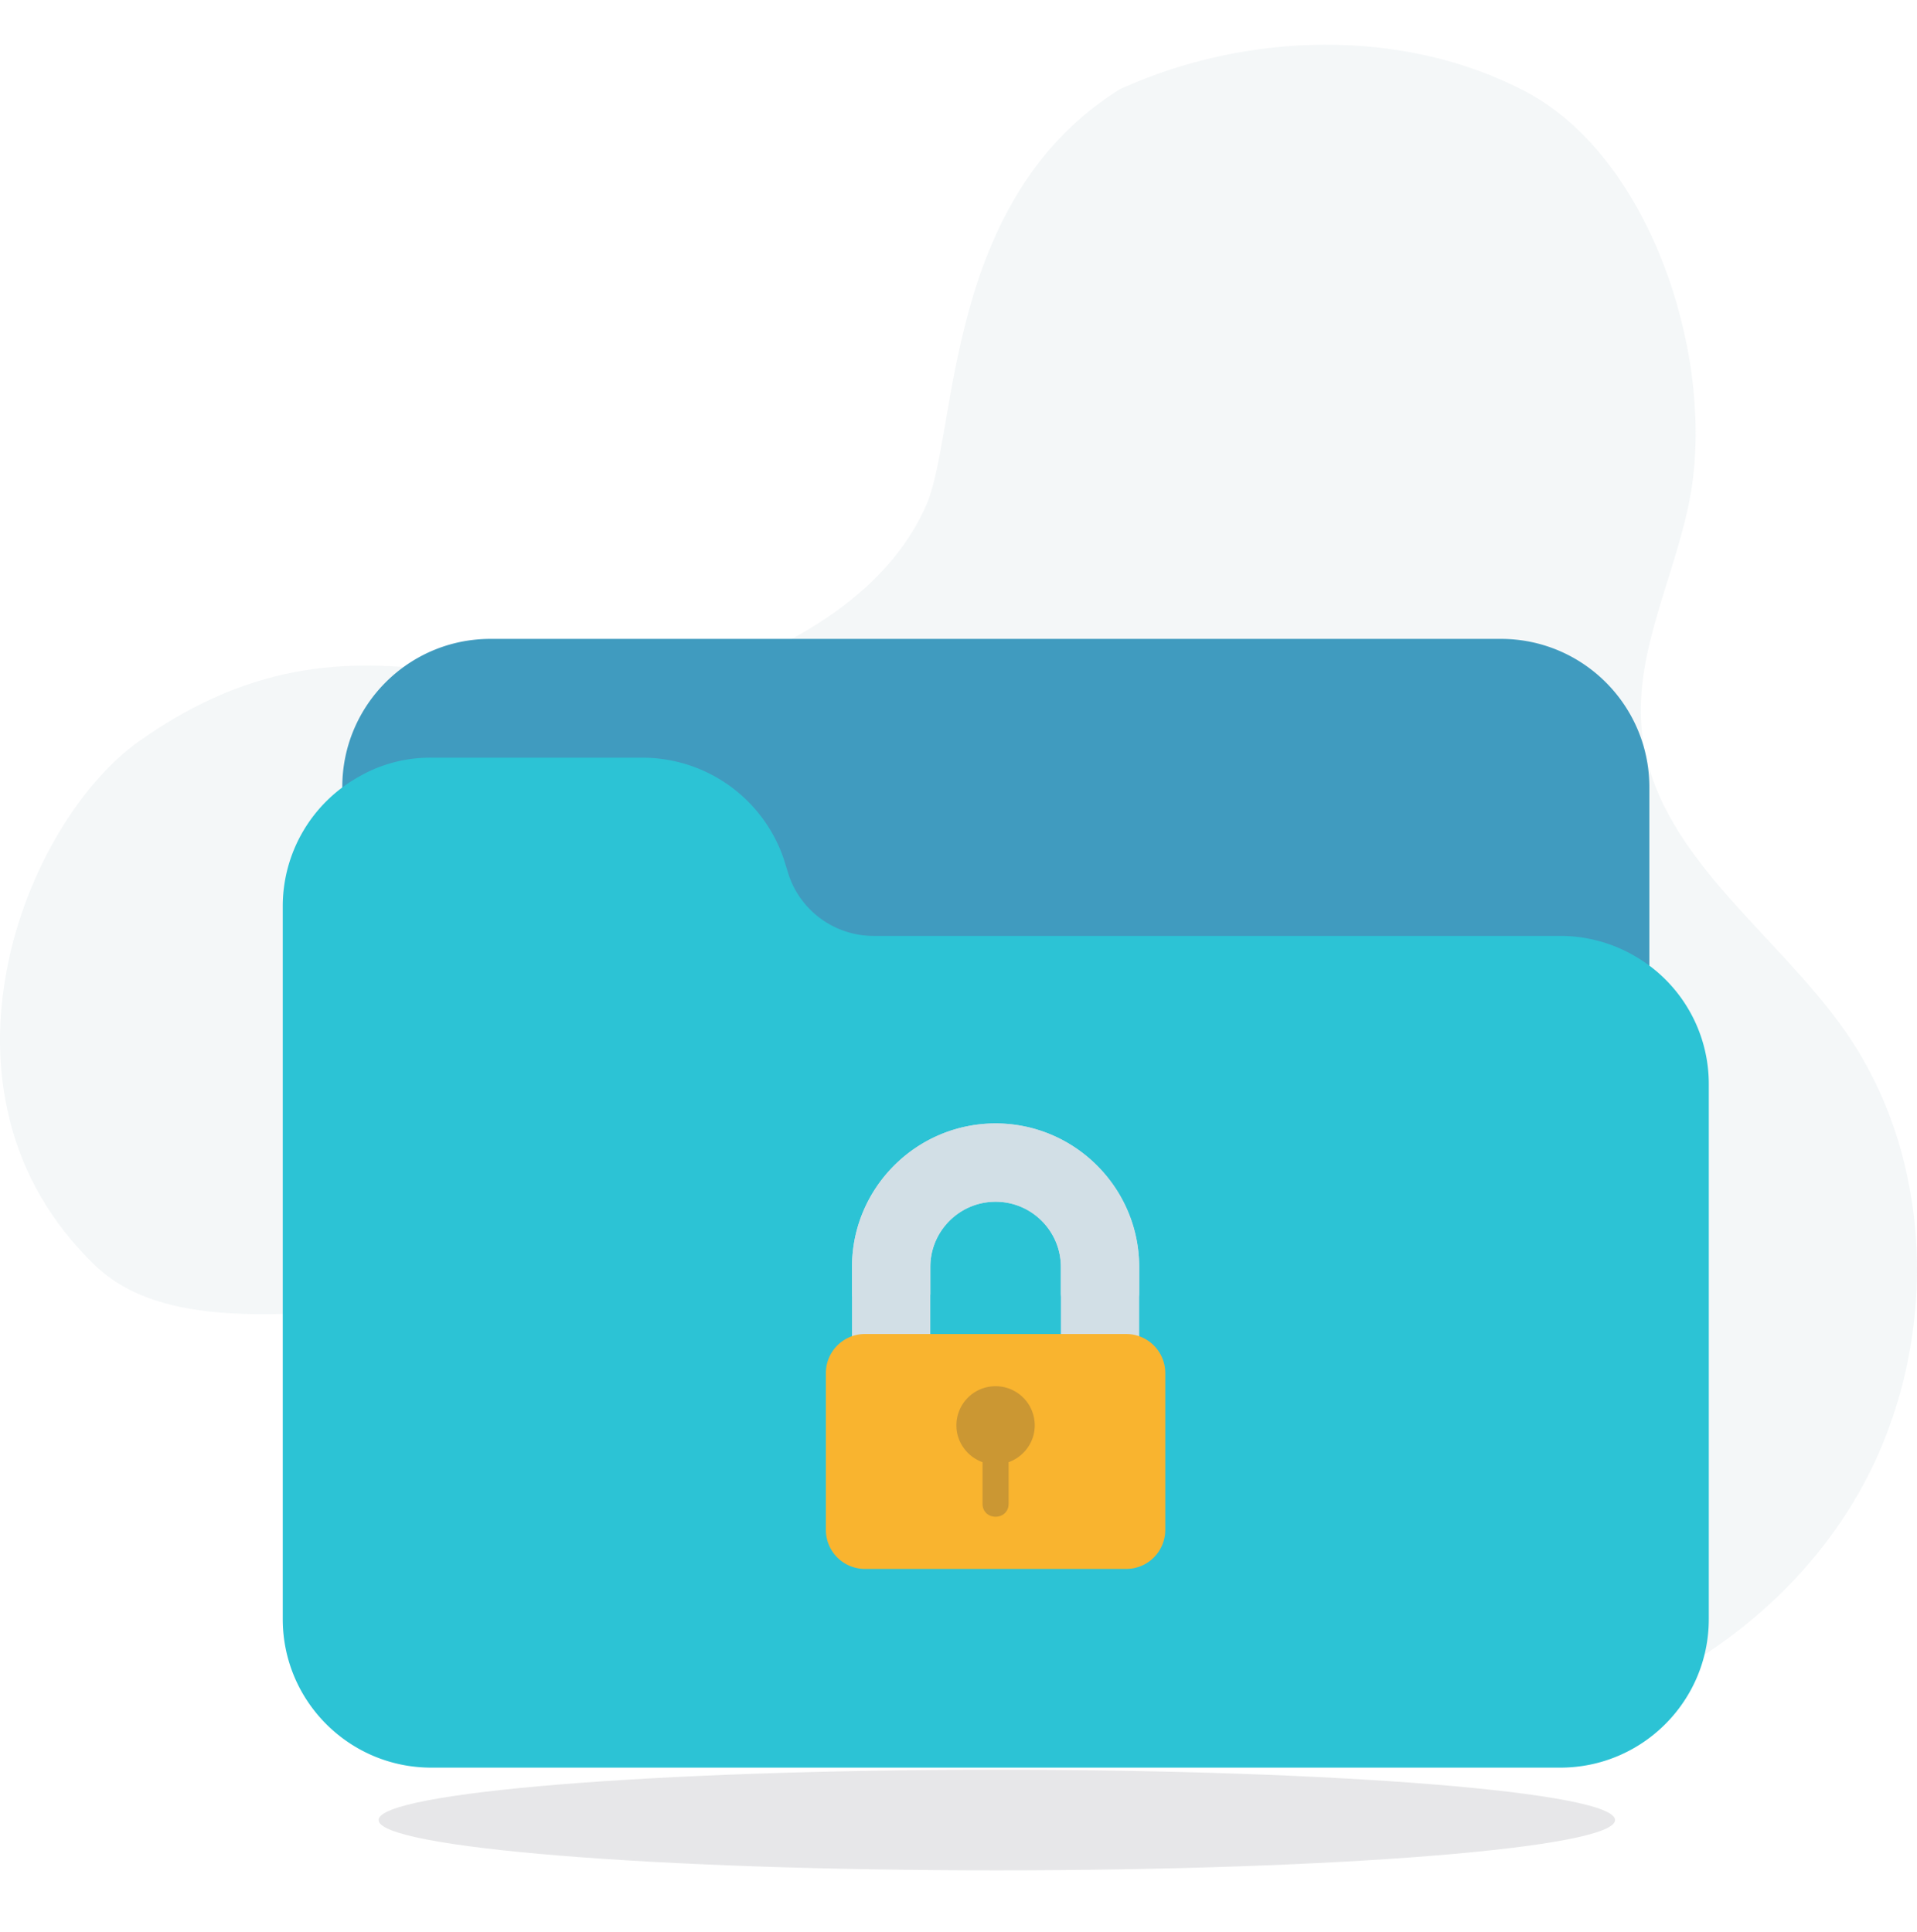 <svg width="500" height="504" viewBox="0 0 500 504" fill="none" xmlns="http://www.w3.org/2000/svg"><path d="M292.319 23.169c32.745-14.874 73.766-16.037 105.607.72 31.842 16.756 48.557 66.611 43.433 102.479-3.124 21.77-15.318 42.376-13.126 64.257 3.233 32.046 34.718 52.126 53.078 78.438 24.662 35.369 24.415 85.612 2.219 122.587-22.195 36.976-64.148 60.048-106.868 62.319-42.72 2.271-85.439-15.151-117.226-44.122-19.181-17.421-33.403-40.327-54.393-55.394-53.598-38.499-145.587 9.14-180.333-24.429-46.584-44.952-18.36-115.496 11.59-136.685 61.82-43.733 102.566 2.41 156.877-20.329 20.031-8.309 39.76-21.299 48.474-41.38 8.221-19.166 4.439-79.933 50.694-108.517" fill="#B9CBD3" style="mix-blend-mode:luminosity" opacity=".16"/><g opacity=".1" filter="url(#folder-7__a)"><path d="M421.25 474.792c0 7.249-72.194 13.125-161.25 13.125s-161.25-5.876-161.25-13.125 72.194-13.125 161.25-13.125 161.25 5.876 161.25 13.125Z" fill="#0A0F1A"/></g><path d="M391.451 166.667h-263.46c-21.346-.035-38.679 17.241-38.714 38.588a38.536 38.536 0 0 0 .343 5.193 7.749 7.749 0 0 0 11.608 5.687 21.937 21.937 0 0 1 11.266-2.975h55.172a23.37 23.37 0 0 1 22.038 15.776l1.317 4.246a38.928 38.928 0 0 0 36.776 26.47h179.152a23.243 23.243 0 0 1 11.577 3.1 7.747 7.747 0 0 0 3.921 1.054 7.75 7.75 0 0 0 7.749-7.749v-50.646c0-21.398-17.347-38.744-38.745-38.744Z" fill="#409BBF"/><path d="M426.368 249.393a38.515 38.515 0 0 0-19.419-5.239H227.796a23.37 23.37 0 0 1-22.037-15.776l-1.317-4.246a38.93 38.93 0 0 0-36.776-26.47h-55.172a37.072 37.072 0 0 0-18.97 5.006 38.65 38.65 0 0 0-19.774 33.738v185.972c0 21.397 17.346 38.744 38.744 38.744h294.455c21.398 0 38.744-17.347 38.744-38.744V282.899a38.478 38.478 0 0 0-19.325-33.506Z" fill="#2CC3D5"/><path d="M259.671 293.068c-20.634 0-37.454 16.82-37.454 37.454v20.883a3.372 3.372 0 0 0 3.405 3.405h13.619a3.372 3.372 0 0 0 3.405-3.405v-20.883c0-9.397 7.627-17.024 17.024-17.024 9.398 0 17.025 7.627 17.025 17.024v6.81a3.372 3.372 0 0 0 3.405 3.405h13.619a3.372 3.372 0 0 0 3.405-3.405v-6.81c0-20.634-16.82-37.454-37.453-37.454Z" fill="#D2DFE6"/><path d="M259.677 293.068c20.634 0 37.454 16.82 37.454 37.454v20.883a3.372 3.372 0 0 1-3.405 3.405h-13.62a3.37 3.37 0 0 1-3.404-3.405v-20.883c0-9.397-7.627-17.024-17.025-17.024-9.397 0-17.024 7.627-17.024 17.024v6.81a3.372 3.372 0 0 1-3.405 3.405h-13.619a3.372 3.372 0 0 1-3.405-3.405v-6.81c-.001-20.634 16.819-37.454 37.453-37.454Z" fill="#D2DFE6"/><path d="M293.717 348.003H225.62a10.202 10.202 0 0 0-10.215 10.215v40.858a10.201 10.201 0 0 0 10.215 10.215h68.098a10.2 10.2 0 0 0 10.214-10.215v-40.858a10.201 10.201 0 0 0-10.215-10.215Z" fill="#F9B42F"/><path d="M269.884 371.838c0 4.427-2.86 8.172-6.81 9.602v10.827c0 2.248-1.702 3.405-3.404 3.405-1.703 0-3.405-1.157-3.405-3.405V381.44c-3.95-1.43-6.81-5.175-6.81-9.602a10.201 10.201 0 0 1 10.215-10.215 10.2 10.2 0 0 1 10.214 10.215Z" fill="#CB9733"/><defs><filter id="folder-7__a" x="82.75" y="445.667" width="354.5" height="58.25" filterUnits="userSpaceOnUse" color-interpolation-filters="sRGB"><feFlood flood-opacity="0" result="BackgroundImageFix"/><feBlend in="SourceGraphic" in2="BackgroundImageFix" result="shape"/><feGaussianBlur stdDeviation="8" result="effect1_foregroundBlur_10272_1672"/></filter></defs></svg>